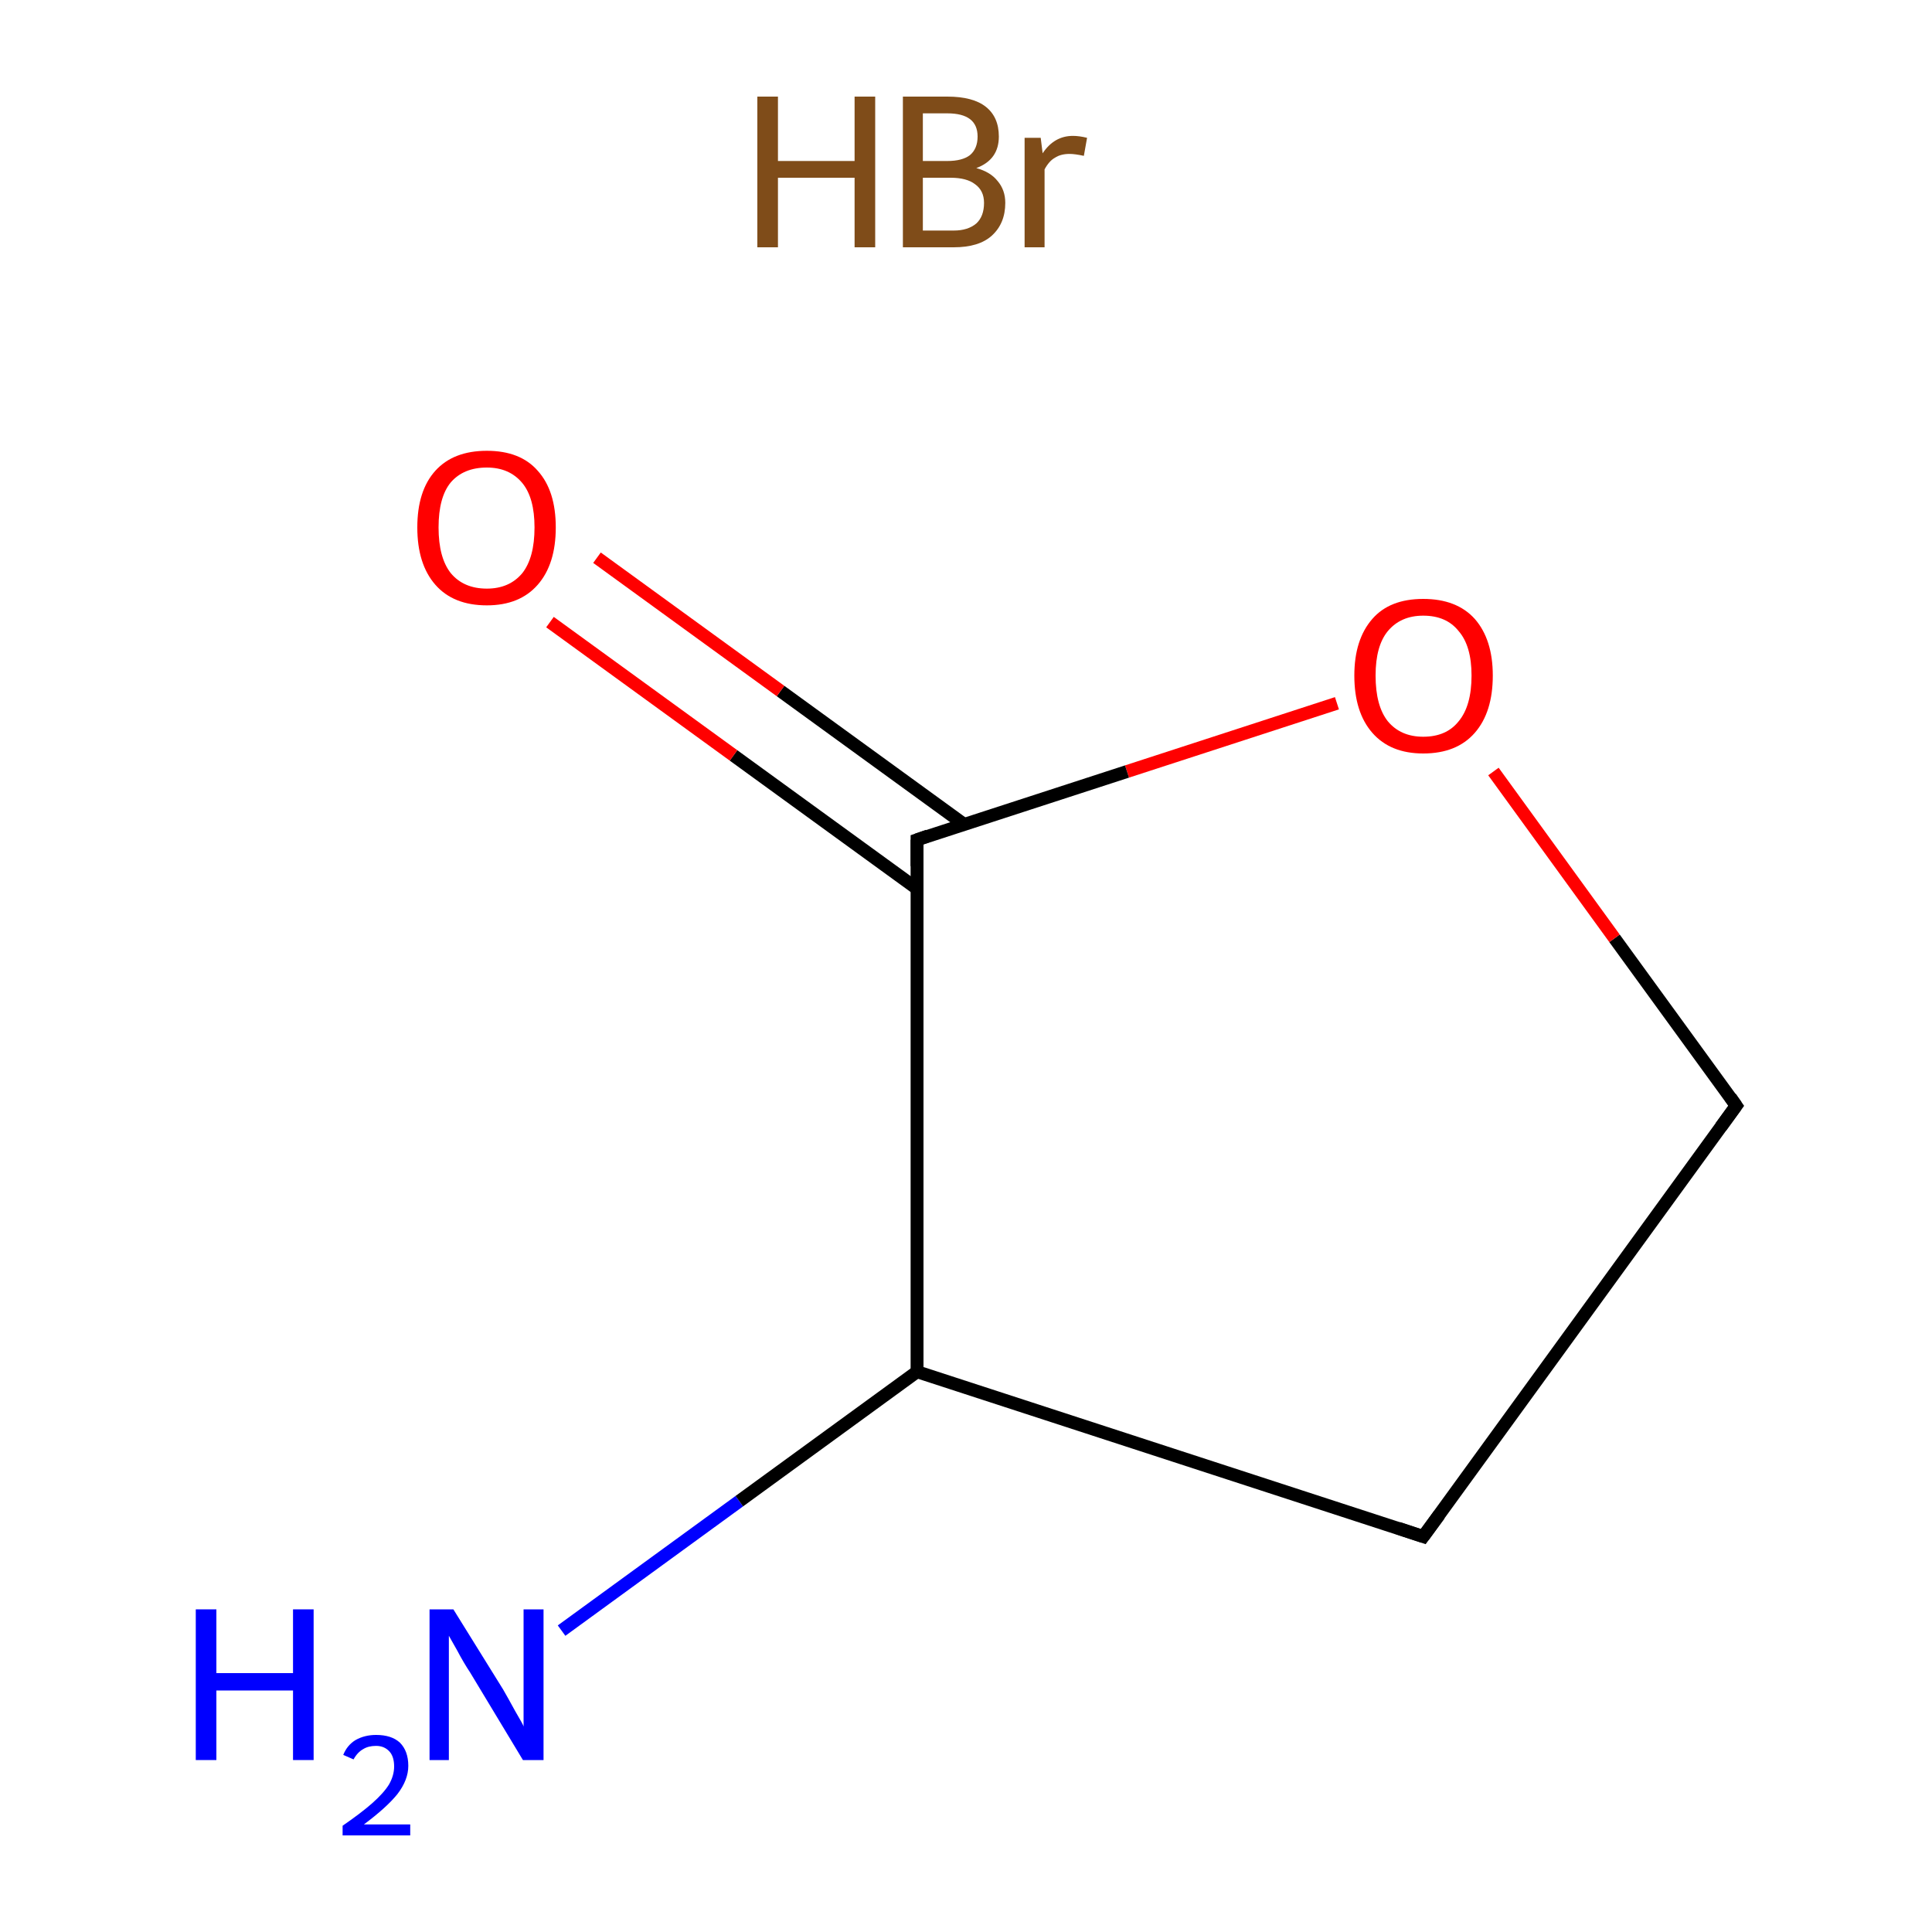 <?xml version='1.0' encoding='iso-8859-1'?>
<svg version='1.1' baseProfile='full'
              xmlns='http://www.w3.org/2000/svg'
                      xmlns:rdkit='http://www.rdkit.org/xml'
                      xmlns:xlink='http://www.w3.org/1999/xlink'
                  xml:space='preserve'
width='300px' height='300px' viewBox='0 0 300 300'>
<!-- END OF HEADER -->
<rect style='opacity:1.0;fill:#FFFFFF;stroke:none' width='300.0' height='300.0' x='0.0' y='0.0'> </rect>
<path class='bond-0 atom-1 atom-2' d='M 87.2,253.2 L 114.8,233.1' style='fill:none;fill-rule:evenodd;stroke:#0000FF;stroke-width:2.0px;stroke-linecap:butt;stroke-linejoin:miter;stroke-opacity:1' />
<path class='bond-0 atom-1 atom-2' d='M 114.8,233.1 L 142.4,213.0' style='fill:none;fill-rule:evenodd;stroke:#000000;stroke-width:2.0px;stroke-linecap:butt;stroke-linejoin:miter;stroke-opacity:1' />
<path class='bond-1 atom-2 atom-3' d='M 142.4,213.0 L 221.0,238.6' style='fill:none;fill-rule:evenodd;stroke:#000000;stroke-width:2.0px;stroke-linecap:butt;stroke-linejoin:miter;stroke-opacity:1' />
<path class='bond-2 atom-3 atom-4' d='M 221.0,238.6 L 269.6,171.7' style='fill:none;fill-rule:evenodd;stroke:#000000;stroke-width:2.0px;stroke-linecap:butt;stroke-linejoin:miter;stroke-opacity:1' />
<path class='bond-3 atom-4 atom-5' d='M 269.6,171.7 L 250.7,145.7' style='fill:none;fill-rule:evenodd;stroke:#000000;stroke-width:2.0px;stroke-linecap:butt;stroke-linejoin:miter;stroke-opacity:1' />
<path class='bond-3 atom-4 atom-5' d='M 250.7,145.7 L 231.9,119.8' style='fill:none;fill-rule:evenodd;stroke:#FF0000;stroke-width:2.0px;stroke-linecap:butt;stroke-linejoin:miter;stroke-opacity:1' />
<path class='bond-4 atom-5 atom-6' d='M 207.6,109.2 L 175.0,119.8' style='fill:none;fill-rule:evenodd;stroke:#FF0000;stroke-width:2.0px;stroke-linecap:butt;stroke-linejoin:miter;stroke-opacity:1' />
<path class='bond-4 atom-5 atom-6' d='M 175.0,119.8 L 142.4,130.4' style='fill:none;fill-rule:evenodd;stroke:#000000;stroke-width:2.0px;stroke-linecap:butt;stroke-linejoin:miter;stroke-opacity:1' />
<path class='bond-5 atom-6 atom-7' d='M 149.7,128.0 L 121.2,107.3' style='fill:none;fill-rule:evenodd;stroke:#000000;stroke-width:2.0px;stroke-linecap:butt;stroke-linejoin:miter;stroke-opacity:1' />
<path class='bond-5 atom-6 atom-7' d='M 121.2,107.3 L 92.7,86.6' style='fill:none;fill-rule:evenodd;stroke:#FF0000;stroke-width:2.0px;stroke-linecap:butt;stroke-linejoin:miter;stroke-opacity:1' />
<path class='bond-5 atom-6 atom-7' d='M 142.4,138.0 L 113.9,117.3' style='fill:none;fill-rule:evenodd;stroke:#000000;stroke-width:2.0px;stroke-linecap:butt;stroke-linejoin:miter;stroke-opacity:1' />
<path class='bond-5 atom-6 atom-7' d='M 113.9,117.3 L 85.4,96.6' style='fill:none;fill-rule:evenodd;stroke:#FF0000;stroke-width:2.0px;stroke-linecap:butt;stroke-linejoin:miter;stroke-opacity:1' />
<path class='bond-6 atom-6 atom-2' d='M 142.4,130.4 L 142.4,213.0' style='fill:none;fill-rule:evenodd;stroke:#000000;stroke-width:2.0px;stroke-linecap:butt;stroke-linejoin:miter;stroke-opacity:1' />
<path d='M 217.1,237.3 L 221.0,238.6 L 223.5,235.2' style='fill:none;stroke:#000000;stroke-width:2.0px;stroke-linecap:butt;stroke-linejoin:miter;stroke-miterlimit:10;stroke-opacity:1;' />
<path d='M 267.2,175.0 L 269.6,171.7 L 268.7,170.4' style='fill:none;stroke:#000000;stroke-width:2.0px;stroke-linecap:butt;stroke-linejoin:miter;stroke-miterlimit:10;stroke-opacity:1;' />
<path d='M 144.1,129.8 L 142.4,130.4 L 142.4,134.5' style='fill:none;stroke:#000000;stroke-width:2.0px;stroke-linecap:butt;stroke-linejoin:miter;stroke-miterlimit:10;stroke-opacity:1;' />
<path class='atom-0' d='M 117.6 15.0
L 120.8 15.0
L 120.8 25.0
L 132.7 25.0
L 132.7 15.0
L 135.9 15.0
L 135.9 38.4
L 132.7 38.4
L 132.7 27.6
L 120.8 27.6
L 120.8 38.4
L 117.6 38.4
L 117.6 15.0
' fill='#7F4C19'/>
<path class='atom-0' d='M 151.6 26.1
Q 153.8 26.7, 154.9 28.1
Q 156.1 29.5, 156.1 31.5
Q 156.1 34.7, 154.0 36.6
Q 152.0 38.4, 148.1 38.4
L 140.2 38.4
L 140.2 15.0
L 147.1 15.0
Q 151.1 15.0, 153.1 16.6
Q 155.1 18.2, 155.1 21.2
Q 155.1 24.8, 151.6 26.1
M 143.3 17.6
L 143.3 25.0
L 147.1 25.0
Q 149.4 25.0, 150.6 24.1
Q 151.8 23.1, 151.8 21.2
Q 151.8 17.6, 147.1 17.6
L 143.3 17.6
M 148.1 35.8
Q 150.3 35.8, 151.6 34.7
Q 152.8 33.6, 152.8 31.5
Q 152.8 29.6, 151.4 28.6
Q 150.1 27.6, 147.6 27.6
L 143.3 27.6
L 143.3 35.8
L 148.1 35.8
' fill='#7F4C19'/>
<path class='atom-0' d='M 161.6 21.4
L 161.9 23.8
Q 163.7 21.1, 166.6 21.1
Q 167.6 21.1, 168.8 21.4
L 168.3 24.2
Q 166.9 23.9, 166.1 23.9
Q 164.7 23.9, 163.8 24.5
Q 162.9 25.0, 162.2 26.3
L 162.2 38.4
L 159.1 38.4
L 159.1 21.4
L 161.6 21.4
' fill='#7F4C19'/>
<path class='atom-1' d='M 30.4 249.9
L 33.6 249.9
L 33.6 259.8
L 45.5 259.8
L 45.5 249.9
L 48.7 249.9
L 48.7 273.3
L 45.5 273.3
L 45.5 262.5
L 33.6 262.5
L 33.6 273.3
L 30.4 273.3
L 30.4 249.9
' fill='#0000FF'/>
<path class='atom-1' d='M 53.3 272.5
Q 53.9 271.0, 55.2 270.2
Q 56.6 269.4, 58.4 269.4
Q 60.8 269.4, 62.1 270.6
Q 63.4 271.9, 63.4 274.2
Q 63.4 276.4, 61.7 278.6
Q 60.0 280.7, 56.5 283.3
L 63.7 283.3
L 63.7 285.0
L 53.2 285.0
L 53.2 283.5
Q 56.1 281.5, 57.8 280.0
Q 59.6 278.4, 60.4 277.1
Q 61.2 275.7, 61.2 274.3
Q 61.2 272.8, 60.5 272.0
Q 59.7 271.1, 58.4 271.1
Q 57.2 271.1, 56.4 271.6
Q 55.5 272.1, 54.9 273.2
L 53.3 272.5
' fill='#0000FF'/>
<path class='atom-1' d='M 70.4 249.9
L 78.1 262.3
Q 78.8 263.5, 80.0 265.7
Q 81.3 267.9, 81.3 268.1
L 81.3 249.9
L 84.4 249.9
L 84.4 273.3
L 81.2 273.3
L 73.0 259.7
Q 72.0 258.2, 71.0 256.3
Q 70.0 254.5, 69.7 254.0
L 69.7 273.3
L 66.7 273.3
L 66.7 249.9
L 70.4 249.9
' fill='#0000FF'/>
<path class='atom-5' d='M 210.3 104.9
Q 210.3 99.3, 213.1 96.1
Q 215.8 93.0, 221.0 93.0
Q 226.2 93.0, 229.0 96.1
Q 231.8 99.3, 231.8 104.9
Q 231.8 110.6, 229.0 113.8
Q 226.2 117.0, 221.0 117.0
Q 215.9 117.0, 213.1 113.8
Q 210.3 110.6, 210.3 104.9
M 221.0 114.4
Q 224.6 114.4, 226.5 112.0
Q 228.5 109.6, 228.5 104.9
Q 228.5 100.3, 226.5 98.0
Q 224.6 95.6, 221.0 95.6
Q 217.5 95.6, 215.5 98.0
Q 213.6 100.3, 213.6 104.9
Q 213.6 109.6, 215.5 112.0
Q 217.5 114.4, 221.0 114.4
' fill='#FF0000'/>
<path class='atom-7' d='M 64.8 81.9
Q 64.8 76.2, 67.6 73.1
Q 70.4 70.0, 75.6 70.0
Q 80.8 70.0, 83.5 73.1
Q 86.3 76.2, 86.3 81.9
Q 86.3 87.6, 83.5 90.8
Q 80.7 94.0, 75.6 94.0
Q 70.4 94.0, 67.6 90.8
Q 64.8 87.6, 64.8 81.9
M 75.6 91.4
Q 79.1 91.4, 81.1 89.0
Q 83.0 86.6, 83.0 81.9
Q 83.0 77.3, 81.1 75.0
Q 79.1 72.6, 75.6 72.6
Q 72.0 72.6, 70.0 74.9
Q 68.1 77.2, 68.1 81.9
Q 68.1 86.6, 70.0 89.0
Q 72.0 91.4, 75.6 91.4
' fill='#FF0000'/>
</svg>
